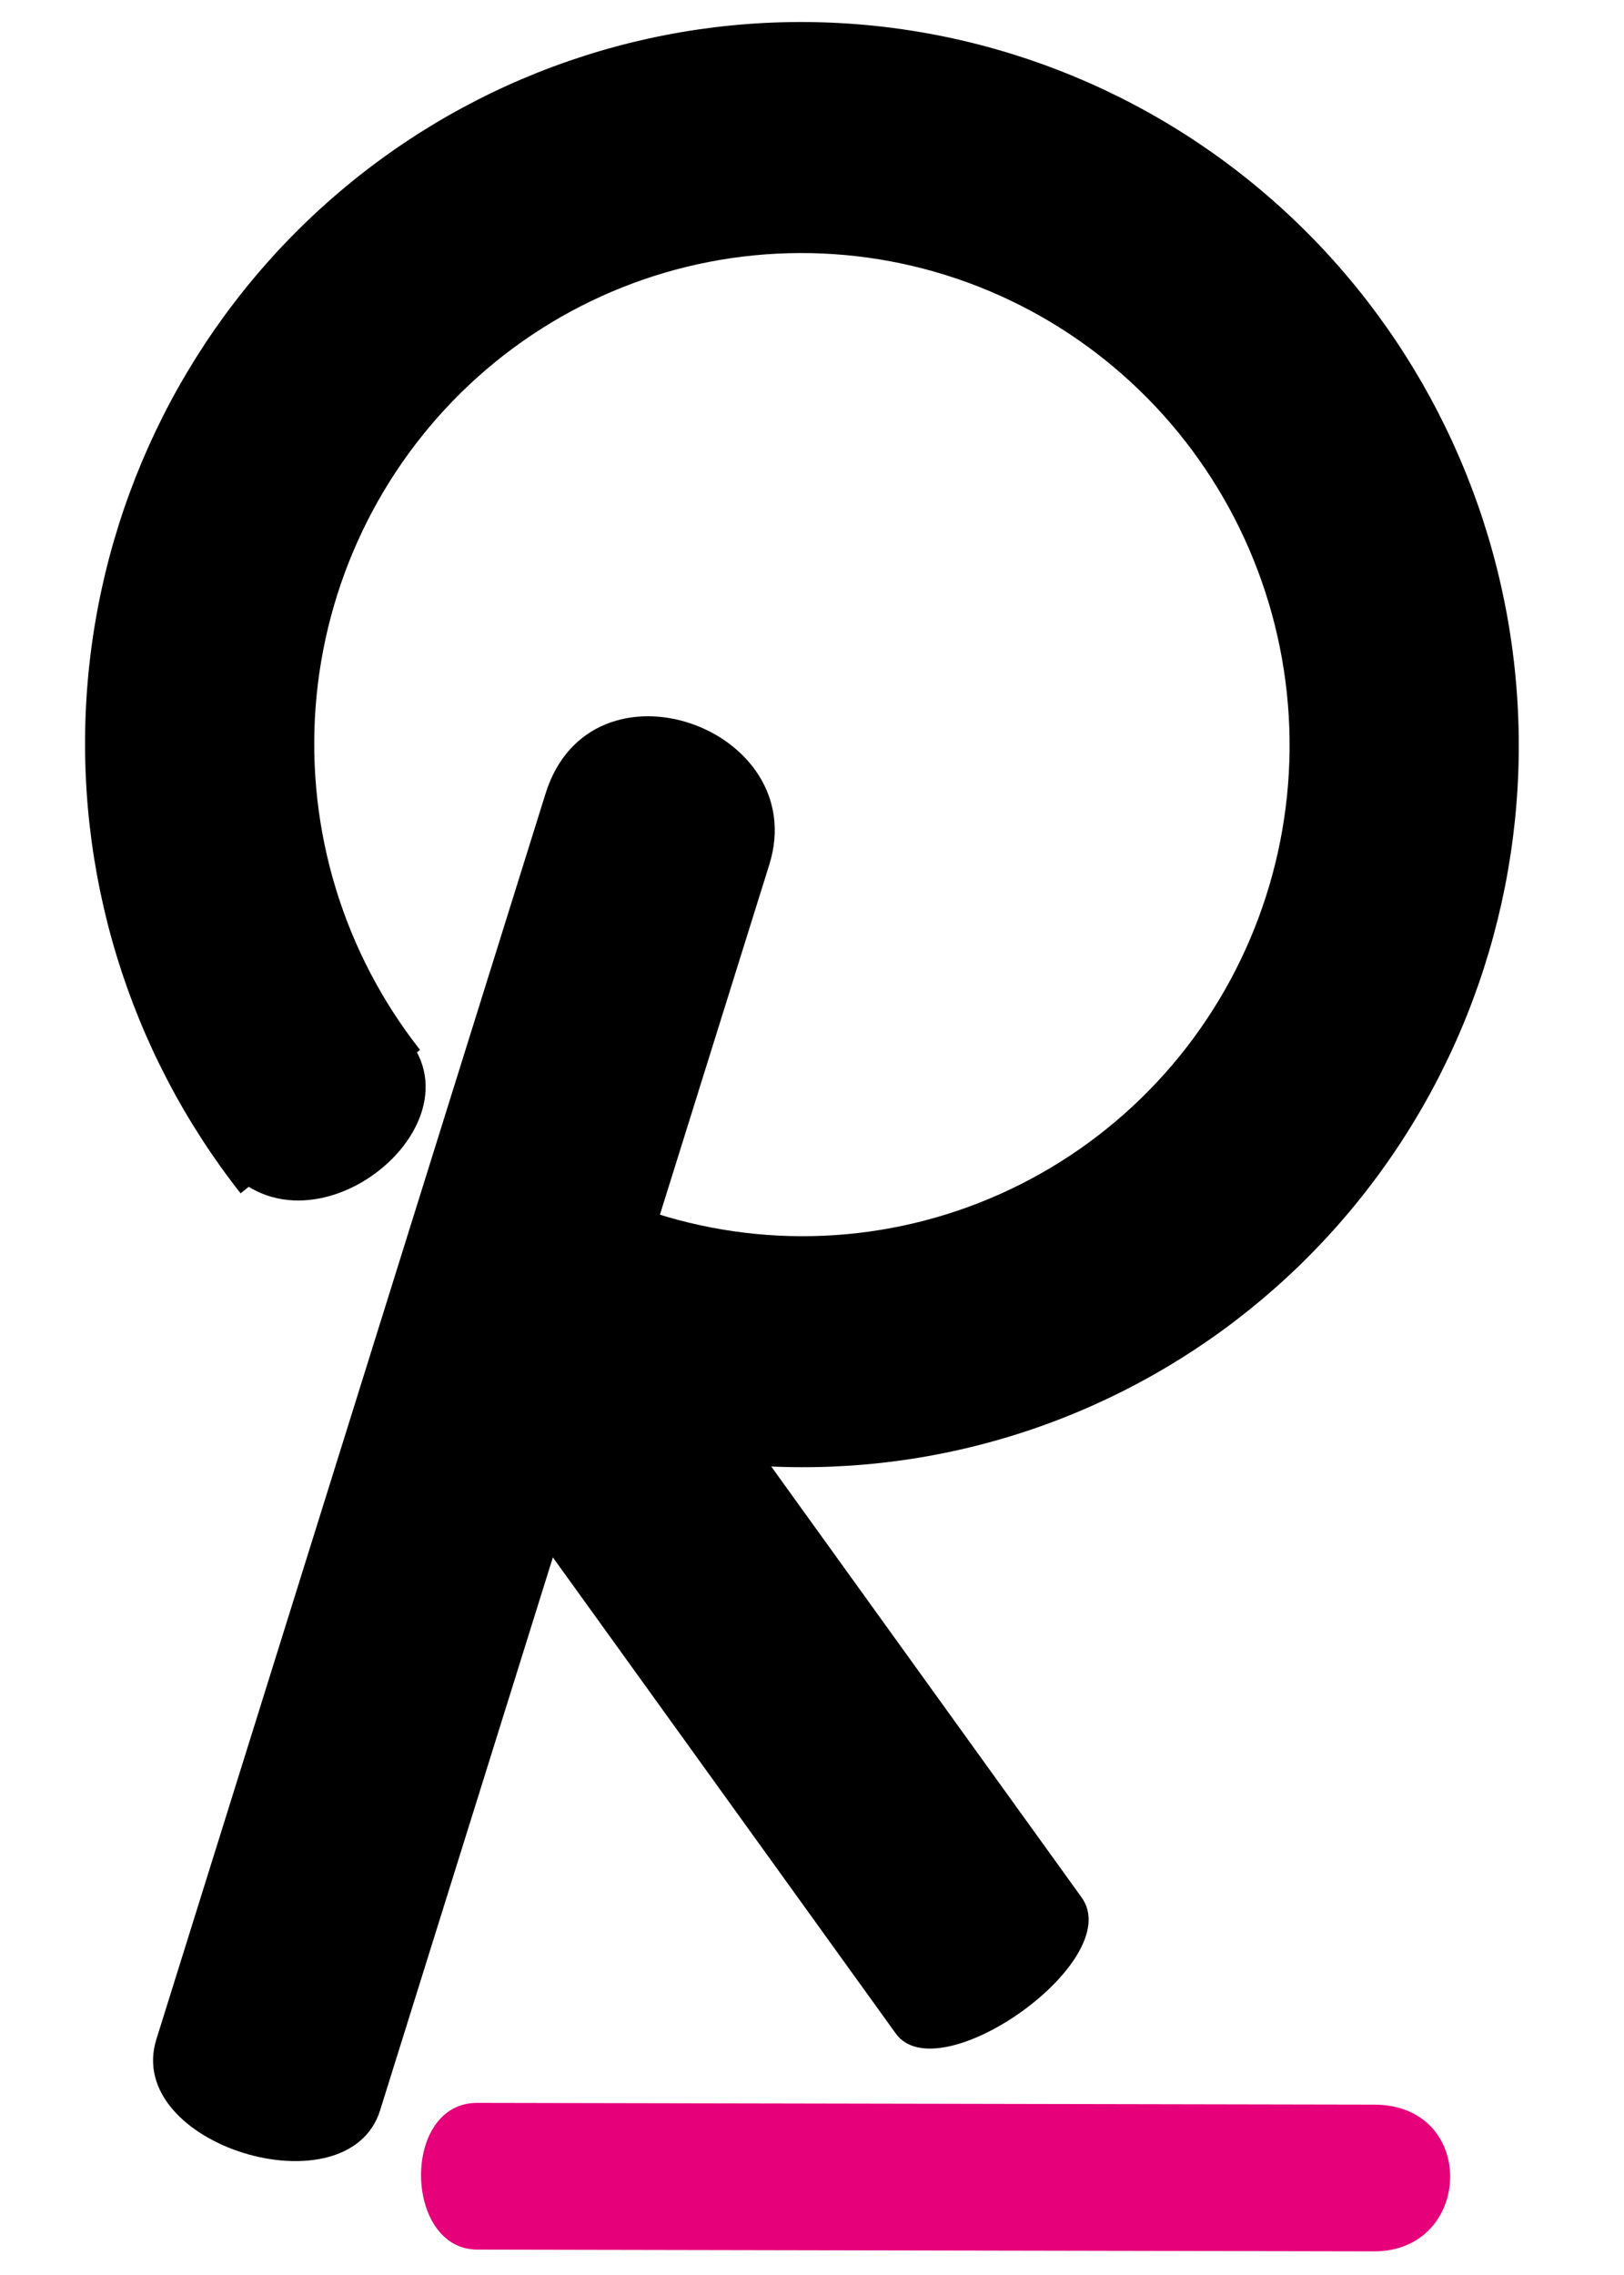 <svg width="40" height="56" viewBox="0 0 40 56" fill="none" xmlns="http://www.w3.org/2000/svg">
<path d="M5.926 29.374C3.163 25.867 1.813 21.442 2.144 16.98C2.475 12.519 4.464 8.349 7.713 5.302C10.962 2.256 15.233 0.556 19.674 0.542C24.116 0.528 28.402 2.201 31.677 5.227C34.953 8.254 36.977 12.411 37.347 16.87C37.717 21.329 36.405 25.763 33.673 29.287C30.941 32.812 26.99 35.168 22.607 35.886C18.224 36.603 13.731 35.63 10.024 33.161L13.134 28.419C15.656 30.099 18.712 30.761 21.694 30.273C24.676 29.784 27.364 28.182 29.223 25.784C31.081 23.387 31.973 20.37 31.722 17.337C31.47 14.303 30.093 11.475 27.864 9.416C25.636 7.357 22.721 6.219 19.699 6.229C16.677 6.238 13.772 7.394 11.562 9.467C9.351 11.54 7.999 14.376 7.773 17.411C7.548 20.447 8.467 23.457 10.346 25.843L5.926 29.374Z" fill="black"/>
<path d="M5.408 28.544C7.551 31.428 12.406 27.425 9.668 25.192L5.408 28.544Z" fill="black"/>
<path d="M3.852 50.197L13.437 19.535C14.552 15.969 20.003 17.909 18.948 21.284L9.362 51.947C8.574 54.467 3.034 52.812 3.852 50.197Z" fill="black"/>
<path d="M17.032 33.373L26.641 46.707C27.759 48.257 23.122 51.524 22.064 50.057L12.455 36.722C11.666 35.627 16.213 32.236 17.032 33.373Z" fill="black"/>
<path d="M11.757 51.763L33.843 51.806C36.412 51.811 36.275 55.423 33.843 55.418L11.757 55.375C9.942 55.371 9.874 51.76 11.757 51.763Z" fill="#E6007A"/>
</svg>
